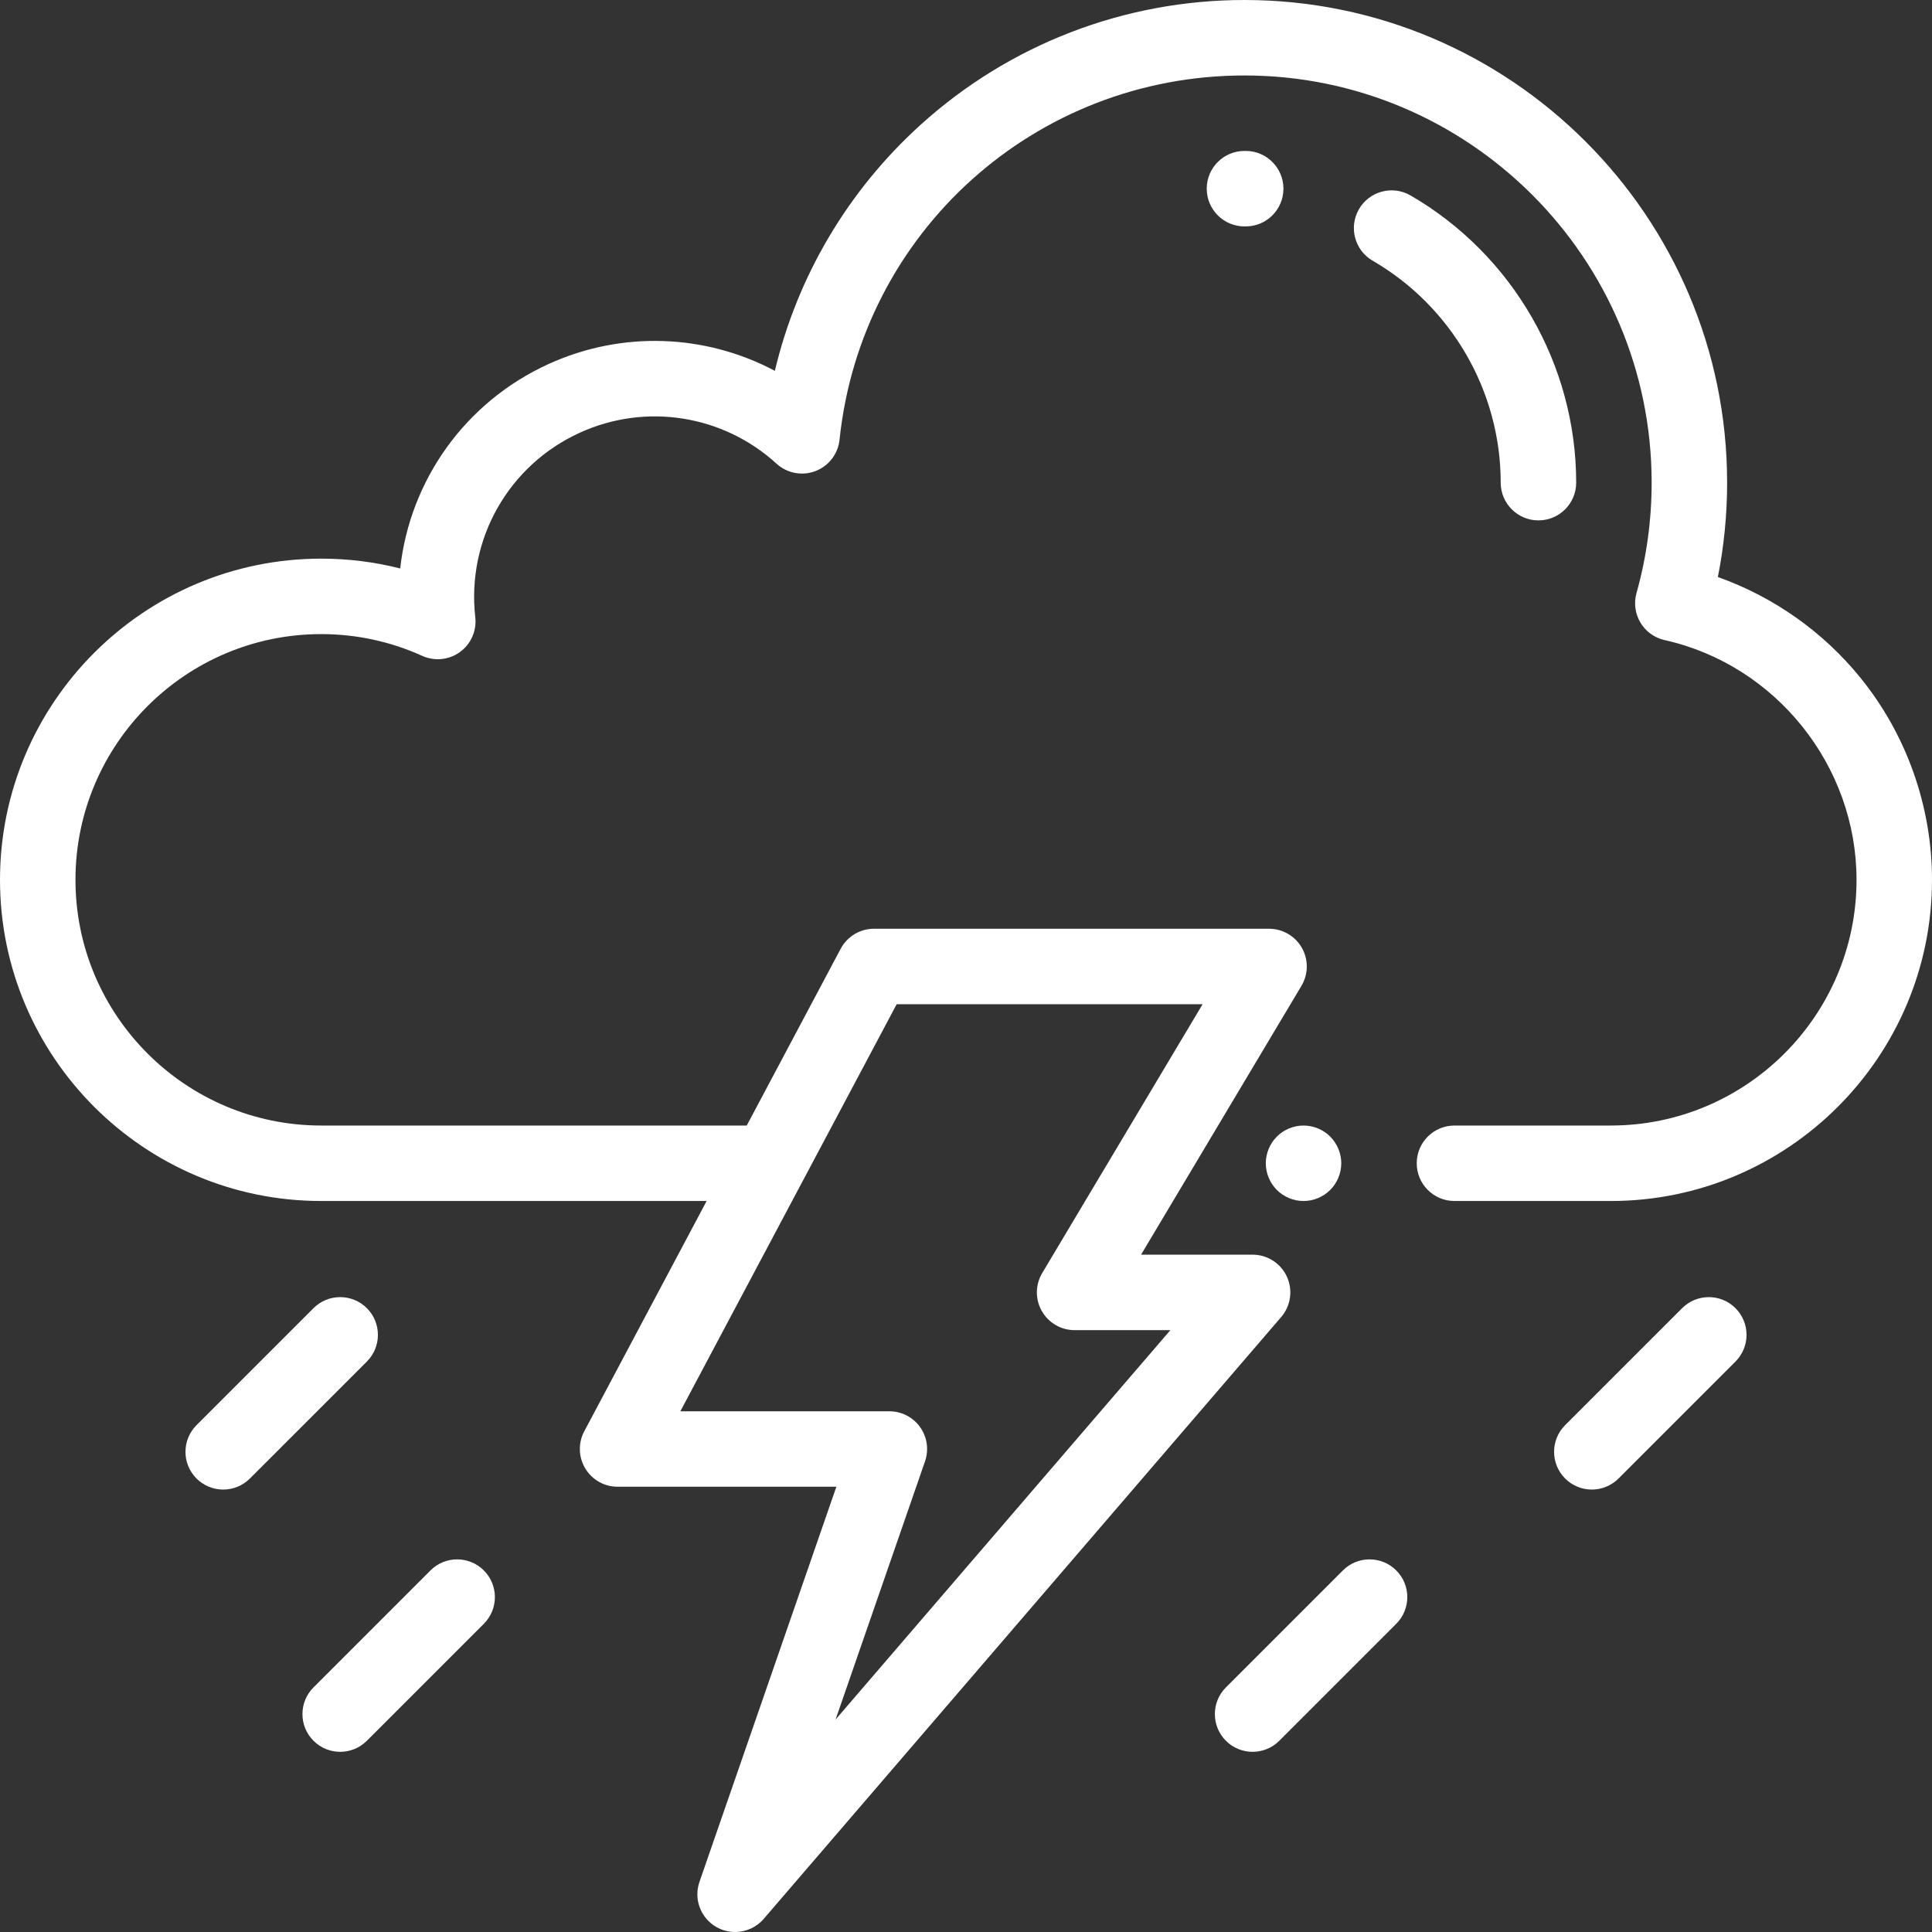 <!-- icon666.com - MILLIONS vector ICONS FREE --><svg fill="white" xmlns="http://www.w3.org/2000/svg" xmlns:xlink="http://www.w3.org/1999/xlink" version="1.1" id="Layer_1" x="0px" y="0px" viewBox="0 0 512 512" style="enable-background:new 0 0 512 512;" xml:space="preserve"><rect x="0" y="0" width="512" height="512" fill="#333333" stroke="none"/><g id="XMLID_1055_"><g id="XMLID_1005_"><g id="XMLID_1033_"><g id="XMLID_1419_"><g id="XMLID_1423_"><path id="XMLID_1054_" d="M59.15,394.751c-2.559,0-5.119-0.976-7.071-2.929c-3.905-3.905-3.905-10.237,0-14.143l31-31 c3.905-3.905,10.237-3.905,14.143,0s3.905,10.237,0,14.143l-31,31C64.269,393.775,61.709,394.751,59.15,394.751z"></path></g><g id="XMLID_1420_"><path id="XMLID_1053_" d="M421.85,394.751c-2.559,0-5.119-0.976-7.071-2.929c-3.905-3.905-3.905-10.237,0-14.143l31-31 c3.905-3.905,10.237-3.905,14.143,0s3.905,10.237,0,14.143l-31,31C426.969,393.775,424.409,394.751,421.85,394.751z"></path></g></g><g id="XMLID_1415_"><g id="XMLID_1418_"><path id="XMLID_1045_" d="M90.15,464.251c-2.559,0-5.119-0.976-7.071-2.929c-3.905-3.905-3.905-10.237,0-14.143l31-31 c3.905-3.905,10.237-3.905,14.143,0s3.905,10.237,0,14.143l-31,31C95.269,463.275,92.709,464.251,90.15,464.251z"></path></g><g id="XMLID_1416_"><path id="XMLID_1042_" d="M331.95,464.251c-2.559,0-5.119-0.976-7.071-2.929c-3.905-3.905-3.905-10.237,0-14.143l31-31 c3.905-3.905,10.237-3.905,14.143,0s3.905,10.237,0,14.143l-31,31C337.069,463.275,334.51,464.251,331.95,464.251z"></path></g></g><g id="XMLID_1234_"><path id="XMLID_1038_" d="M330.126,60c-0.016,0-0.03,0-0.045,0l-0.284,0c-5.523,0-10-4.477-10-10s4.477-10,10-10l0.373,0 c5.523,0.025,9.98,4.522,9.956,10.044C340.1,55.552,335.627,60,330.126,60z"></path></g><g id="XMLID_1163_"><path id="XMLID_1037_" d="M407.704,137.908c-5.523,0-10-4.477-10-10c0-24.152-13-46.687-33.926-58.809 c-4.779-2.768-6.409-8.887-3.64-13.666c2.768-4.778,8.887-6.409,13.666-3.64c27.079,15.687,43.901,44.852,43.901,76.115 C417.704,133.431,413.227,137.908,407.704,137.908z"></path></g><g id="XMLID_1162_"><path id="XMLID_1034_" d="M345.45,318.28c-2.63,0-5.21-1.07-7.07-2.93c-1.86-1.86-2.93-4.44-2.93-7.07s1.07-5.21,2.93-7.07 c1.86-1.87,4.44-2.93,7.07-2.93s5.21,1.06,7.07,2.93c1.86,1.86,2.93,4.44,2.93,7.07s-1.07,5.21-2.93,7.07 C350.66,317.21,348.08,318.28,345.45,318.28z"></path></g></g><path id="XMLID_1010_" d="M493.015,179.586c-9.908-12.209-23.072-21.455-37.762-26.666c1.628-8.207,2.451-16.585,2.451-25.013 C457.704,57.379,400.324,0,329.796,0c-31.817,0-62.312,11.758-85.868,33.109c-19.29,17.484-32.657,40.204-38.583,65.171 c-18.341-9.755-40.462-10.697-59.962-1.815c-22.121,10.075-36.741,30.803-39.327,54.185c-6.804-1.731-13.806-2.604-20.941-2.604 C38.183,148.046,0,186.229,0,233.162s38.183,85.116,85.116,85.116h102.151l-32.431,61.03c-1.647,3.099-1.548,6.835,0.26,9.844 s5.061,4.849,8.571,4.849h57.978l-36.283,104.726c-1.572,4.537,0.302,9.55,4.464,11.943c1.561,0.897,3.278,1.332,4.98,1.332 c2.837,0,5.631-1.206,7.587-3.481l137.14-159.5c2.548-2.963,3.136-7.139,1.506-10.691s-5.18-5.829-9.088-5.829h-29.557 l42.507-71.25c1.843-3.09,1.885-6.933,0.108-10.062s-5.098-5.062-8.696-5.062H231.617c-3.699,0-7.095,2.042-8.831,5.308 l-24.892,46.843H85.116C49.211,298.278,20,269.067,20,233.162c0-35.905,29.211-65.116,65.116-65.116 c9.308,0,18.318,1.94,26.782,5.767c3.275,1.482,7.098,1.089,10.006-1.028c2.908-2.117,4.455-5.633,4.05-9.207 c-2.333-20.643,8.806-40.299,27.718-48.912c17.476-7.959,37.935-4.732,52.122,8.22c2.787,2.545,6.769,3.304,10.296,1.962 c3.527-1.341,6-4.554,6.392-8.307C228.239,61.504,274.373,20,329.796,20c59.5,0,107.908,48.407,107.908,107.908 c0,9.934-1.351,19.777-4.015,29.258c-0.743,2.644-0.366,5.477,1.042,7.834s3.725,4.032,6.406,4.63 C470.609,176.21,492,202.929,492,233.162c0,35.905-29.211,65.116-65.116,65.116H385.45c-5.523,0-10,4.477-10,10s4.477,10,10,10 h41.434c46.933,0,85.116-38.183,85.116-85.116C512,213.699,505.258,194.672,493.015,179.586z M237.628,266.127h81.074 l-42.507,71.25c-1.843,3.09-1.885,6.933-0.108,10.062s5.098,5.062,8.696,5.062h25.381l-88.728,103.194l23.705-68.42 c1.059-3.057,0.574-6.438-1.303-9.073c-1.876-2.636-4.911-4.201-8.146-4.201h-55.388L237.628,266.127z"></path></g></g></svg>